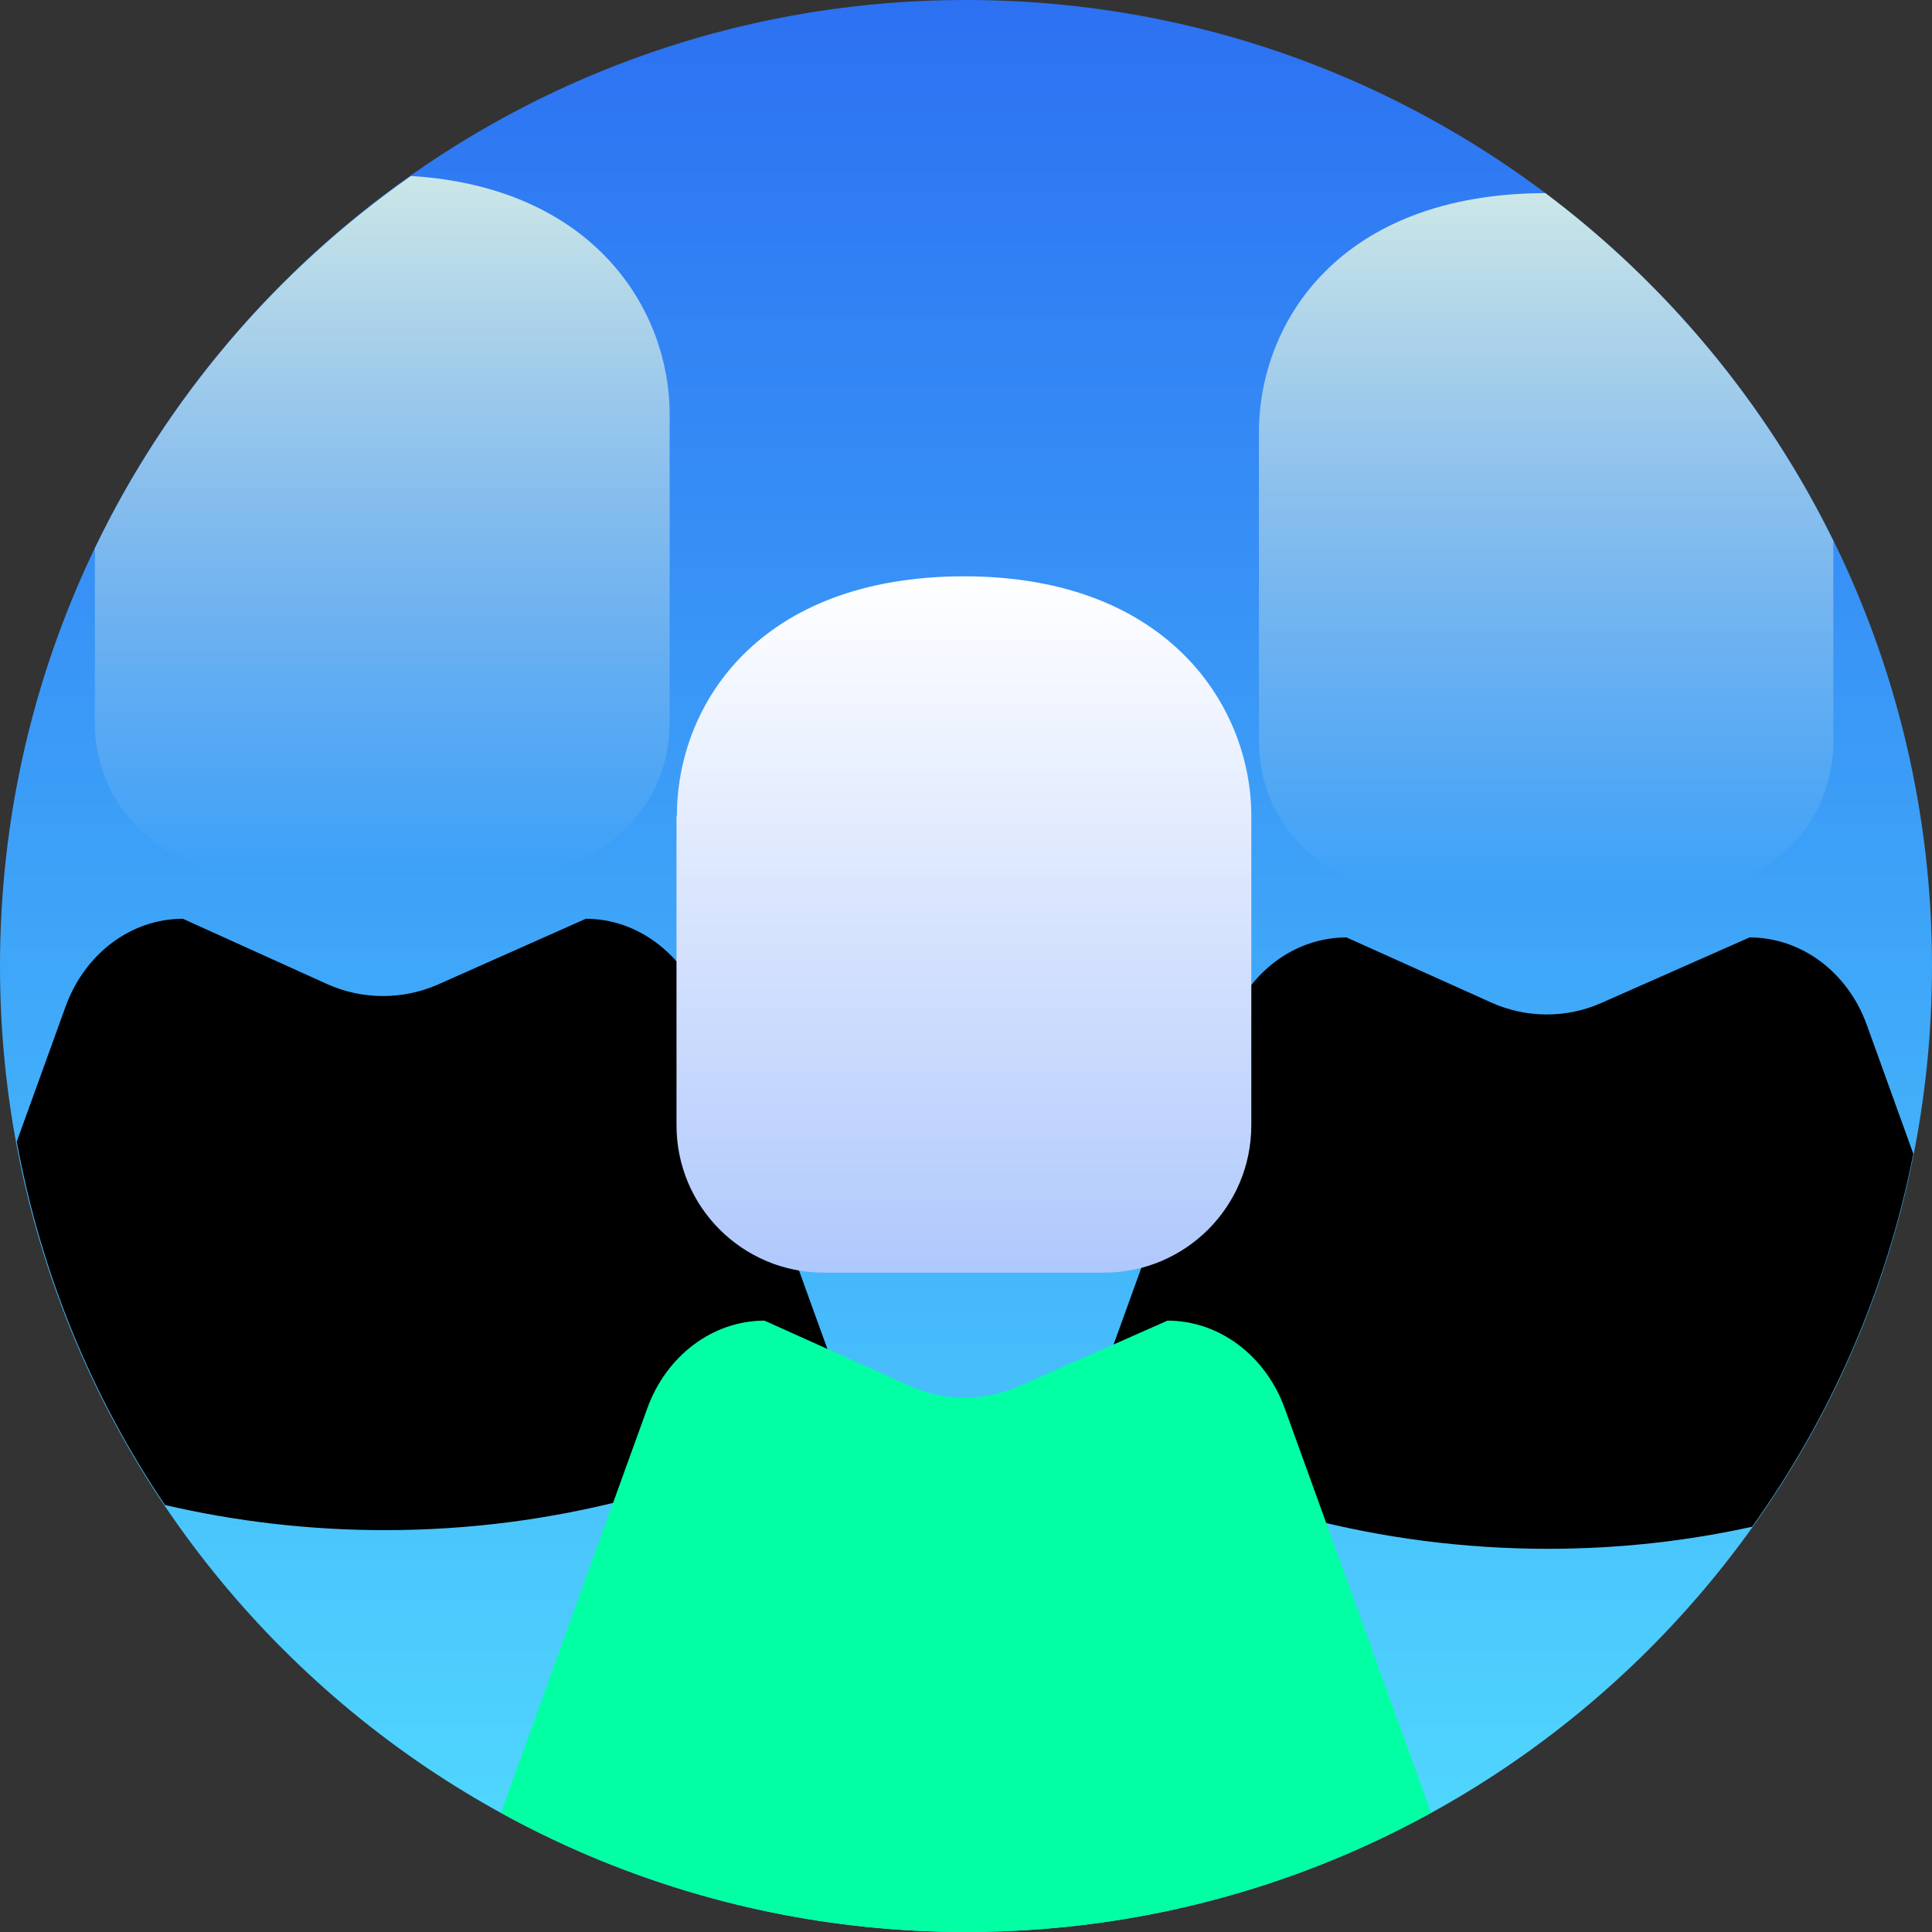 <svg width="120" height="120" viewBox="0 0 120 120" fill="none" xmlns="http://www.w3.org/2000/svg">
<rect x="0" y="0" width="120" height="120" fill="#333333" stroke="none"/>
<g clip-path="url(#clip0_24_330)">
<path d="M120 60C120 93.147 93.147 120 60 120C26.853 120 0 93.147 0 60C0 26.877 26.853 0 60 0C93.123 0 120 26.877 120 60Z" fill="url(#paint0_linear_24_330)"/>
<path d="M5.891 34.046V44.929C5.891 49.992 9.984 54.085 15.047 54.085H32.437C37.5 54.085 41.593 49.992 41.593 44.929V25.718C41.593 19.306 36.956 11.64 25.528 10.931C17.153 16.798 10.363 24.748 5.891 34.046Z" fill="url(#paint1_linear_24_330)"/>
<path d="M36.388 57.066L27.184 61.159C25.008 62.106 22.524 62.106 20.347 61.136L11.357 57.066C8.139 57.066 5.252 59.243 4.069 62.532L1.041 70.907C2.555 79.14 5.726 86.782 10.245 93.478C14.621 94.495 19.211 95.04 23.896 95.04C34.377 95.04 44.219 92.342 52.784 87.634L43.699 62.532C42.468 59.243 39.582 57.066 36.388 57.066Z" fill="black"/>
<path d="M118.84 71.664L115.954 63.667C114.771 60.379 111.885 58.226 108.667 58.226L99.463 62.295C97.287 63.265 94.779 63.241 92.626 62.271L83.635 58.226C80.418 58.226 77.531 60.379 76.348 63.667L67.263 88.77C75.828 93.502 85.694 96.199 96.151 96.199C100.505 96.199 104.763 95.726 108.833 94.826C113.683 88.036 117.161 80.181 118.84 71.664Z" fill="black"/>
<path d="M113.872 46.088V33.596C109.684 25.055 103.509 17.65 95.986 11.995C83.281 12.019 78.194 19.945 78.194 26.877V46.088C78.194 51.151 82.287 55.244 87.35 55.244H104.74C109.779 55.244 113.872 51.151 113.872 46.088Z" fill="url(#paint2_linear_24_330)"/>
<path d="M42.043 50.678C42.043 43.746 47.153 35.797 59.882 35.797C72.611 35.797 77.721 43.935 77.721 50.678V69.89C77.721 74.953 73.628 79.046 68.565 79.046H51.175C46.112 79.046 42.019 74.953 42.019 69.89V50.678H42.043Z" fill="url(#paint3_linear_24_330)"/>
<path d="M60 120C70.481 120 80.323 117.303 88.888 112.595L79.803 87.492C78.62 84.204 75.733 82.027 72.516 82.027L63.312 86.096C61.136 87.066 58.651 87.066 56.475 86.073L47.484 82.027C44.266 82.027 41.38 84.204 40.197 87.492L31.112 112.595C39.676 117.303 49.519 120 60 120Z" fill="#03FFA4"/>
</g>
<defs>
<linearGradient id="paint0_linear_24_330" x1="60" y1="0" x2="60" y2="120" gradientUnits="userSpaceOnUse">
<stop stop-color="#2C71F2"/>
<stop offset="1" stop-color="#52DCFF"/>
</linearGradient>
<linearGradient id="paint1_linear_24_330" x1="23.742" y1="10.931" x2="23.742" y2="54.085" gradientUnits="userSpaceOnUse">
<stop stop-color="#CBE7E7"/>
<stop offset="1" stop-color="#CBE7E7" stop-opacity="0"/>
</linearGradient>
<linearGradient id="paint2_linear_24_330" x1="96.033" y1="11.995" x2="96.033" y2="55.244" gradientUnits="userSpaceOnUse">
<stop stop-color="#CBE7E7"/>
<stop offset="1" stop-color="#CBE7E7" stop-opacity="0"/>
</linearGradient>
<linearGradient id="paint3_linear_24_330" x1="59.87" y1="35.797" x2="59.87" y2="79.046" gradientUnits="userSpaceOnUse">
<stop stop-color="white"/>
<stop offset="1" stop-color="#AFC8FC"/>
</linearGradient>
<clipPath id="clip0_24_330">
<rect width="120" height="120" fill="white"/>
</clipPath>
</defs>
</svg>

